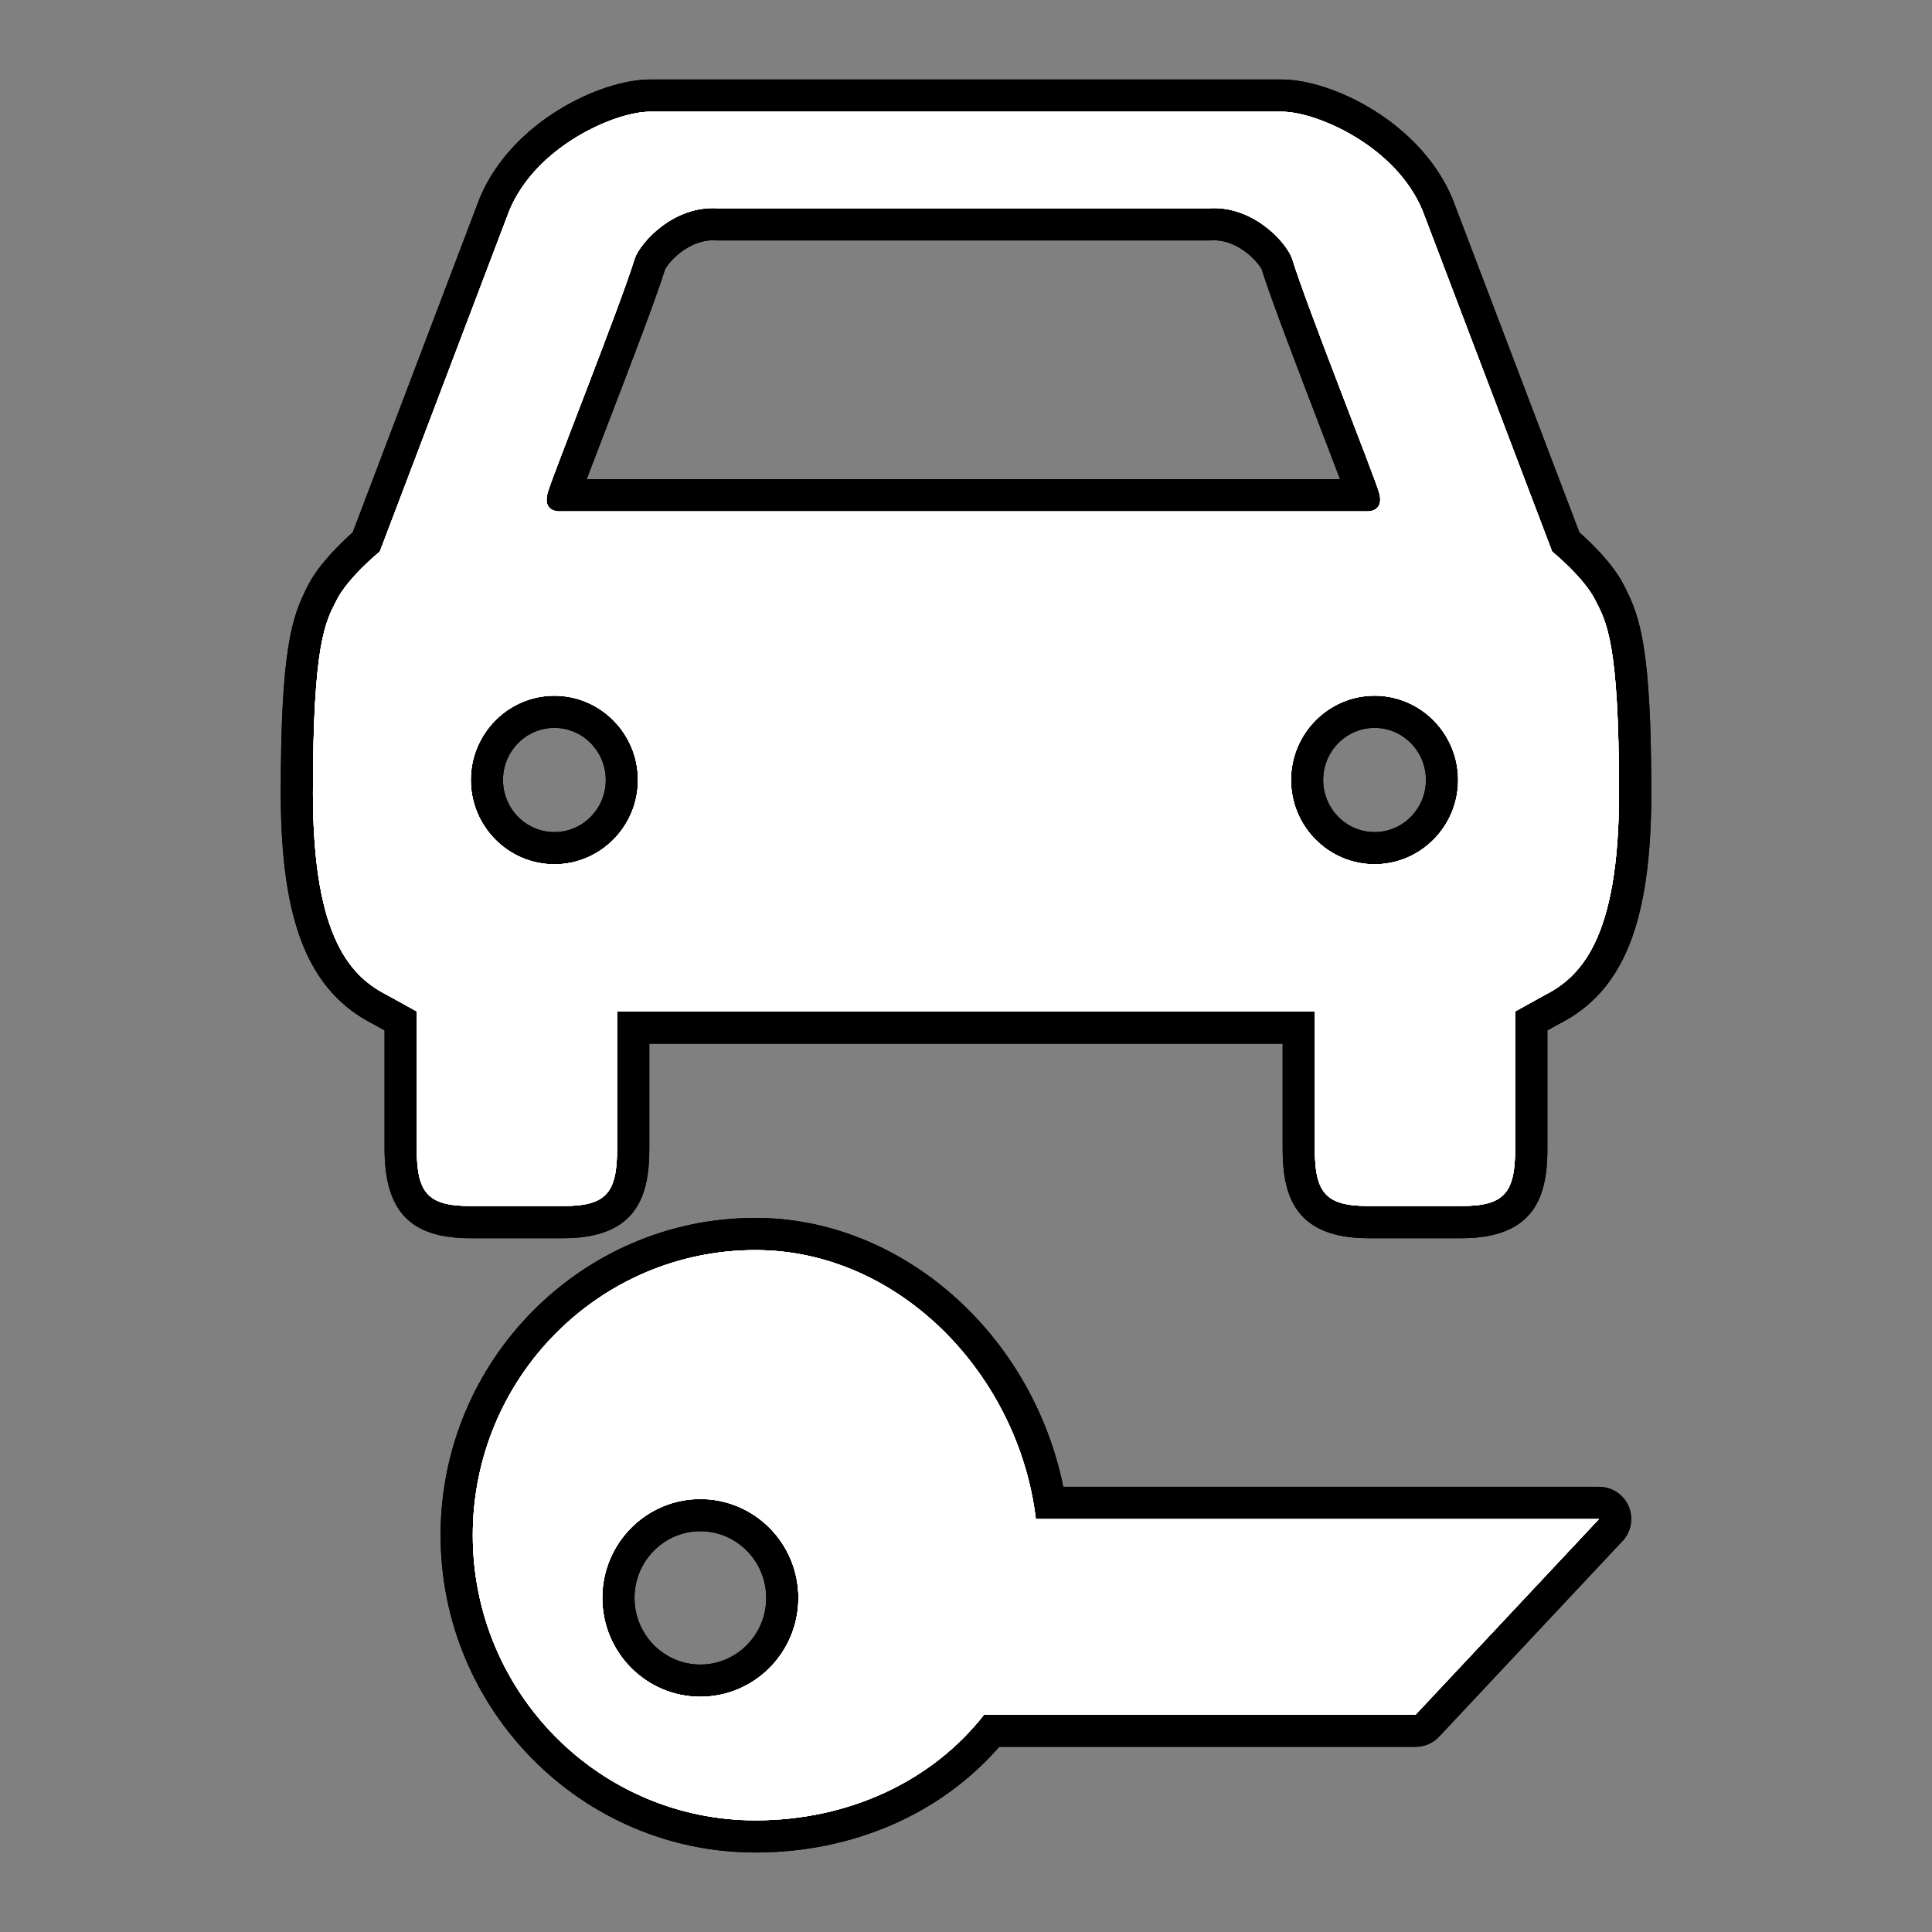 <?xml version="1.0" encoding="utf-8"?>
<!-- Generator: Adobe Illustrator 17.0.1, SVG Export Plug-In . SVG Version: 6.00 Build 0)  -->
<!DOCTYPE svg PUBLIC "-//W3C//DTD SVG 1.1//EN" "http://www.w3.org/Graphics/SVG/1.1/DTD/svg11.dtd">
<svg version="1.1" xmlns="http://www.w3.org/2000/svg" xmlns:xlink="http://www.w3.org/1999/xlink" x="0px" y="0px" width="60px"
	 height="60px" viewBox="0 0 60 60" enable-background="new 0 0 60 60" xml:space="preserve">
<rect x="0" y="0" width="60" height="60" fill="#808080" stroke="none"/>
<g id="hwy_disabled">
	<g id="hd">
		<path fill="#313131" d="M23.461,57.031c-5.116,0-9.278-4.196-9.278-9.354c0-5.157,4.162-9.354,9.278-9.354
			c4.44,0,8.377,3.634,9.143,8.353h17.054c0.199,0,0.379,0.118,0.459,0.301c0.079,0.184,0.042,0.396-0.094,0.541l-5.694,6.073
			c-0.095,0.101-0.227,0.158-0.365,0.158H30.801C29.073,55.838,26.414,57.031,23.461,57.031z M21.749,47.055
			c-1.402,0-2.543,1.152-2.543,2.569s1.141,2.57,2.543,2.57c1.404,0,2.546-1.153,2.546-2.57S23.153,47.055,21.749,47.055z
			 M42.497,37.953c-1.578,0-2.164-0.621-2.164-2.29v-3.752H19.665v3.752c0,1.669-0.586,2.29-2.164,2.29h-2.892
			c-1.579,0-2.166-0.621-2.166-2.29v-3.957l-0.625-0.347c-1.276-0.645-2.599-1.956-2.599-6.725c0-4.685,0.391-5.446,0.77-6.184
			c0.359-0.699,1.101-1.376,1.386-1.621l3.979-10.473c0.94-2.261,3.604-3.389,4.833-3.389h19.623c1.229,0,3.894,1.128,4.828,3.374
			l3.986,10.487c0.284,0.243,1.022,0.913,1.354,1.563c0.409,0.792,0.802,1.554,0.802,6.242c0,4.768-1.323,6.079-2.617,6.733
			l-0.608,0.337v3.958c0,1.669-0.586,2.29-2.164,2.29H42.497z M42.688,22.104c-1.156,0-2.096,0.95-2.096,2.118
			c0,1.169,0.94,2.119,2.096,2.119c1.155,0,2.095-0.95,2.095-2.119C44.783,23.055,43.844,22.104,42.688,22.104z M17.217,22.104
			c-1.156,0-2.096,0.95-2.096,2.118c0,1.169,0.94,2.119,2.096,2.119c1.156,0,2.097-0.95,2.097-2.119
			C19.314,23.055,18.374,22.104,17.217,22.104z M42.323,15.382c-0.132-0.408-0.497-1.358-0.88-2.356
			c-0.681-1.772-1.528-3.978-1.795-4.852c-0.115-0.317-0.902-1.212-1.952-1.212l-0.115,0.004L22.289,6.967l-0.147-0.005
			c-1.049,0-1.837,0.895-1.959,1.234c-0.258,0.846-1.099,3.036-1.775,4.795c-0.395,1.027-0.801,2.087-0.901,2.391H42.323z"/>
		<path d="M39.811,3.469c1.073,0,3.531,1.059,4.366,3.066l4.026,10.594c0,0,0.975,0.795,1.33,1.492
			c0.358,0.697,0.747,1.316,0.747,6.014c0,4.582-1.224,5.722-2.343,6.287l-0.883,0.489v4.252c0,1.38-0.334,1.79-1.664,1.79h-2.894
			c-1.33,0-1.664-0.409-1.664-1.79v-4.252H19.165v4.252c0,1.38-0.332,1.79-1.664,1.79h-2.892c-1.332,0-1.666-0.409-1.666-1.79
			v-4.252l-0.883-0.489c-1.119-0.565-2.341-1.706-2.341-6.287c0-4.698,0.389-5.317,0.745-6.014c0.358-0.697,1.332-1.492,1.332-1.492
			l4.024-10.594c0.835-2.007,3.294-3.066,4.366-3.066H39.811 M22.288,6.467c-0.049-0.003-0.098-0.005-0.147-0.005
			c-1.303,0-2.256,1.083-2.43,1.564c-0.443,1.452-2.555,6.739-2.704,7.276c-0.151,0.54,0.249,0.58,0.373,0.58
			c0.022,0,0.035-0.001,0.035-0.001h25.006c0,0,0.013,0.001,0.035,0.001c0.124,0,0.526-0.04,0.374-0.58
			c-0.152-0.537-2.261-5.824-2.704-7.276c-0.173-0.481-1.128-1.564-2.43-1.564c-0.048,0-0.097,0.001-0.146,0.005H22.288
			 M42.689,26.841c1.43,0,2.595-1.174,2.595-2.618c0-1.442-1.164-2.618-2.595-2.618c-1.432,0-2.596,1.176-2.596,2.618
			C40.092,25.667,41.257,26.841,42.689,26.841 M17.217,26.841c1.43,0,2.596-1.174,2.596-2.618c0-1.442-1.166-2.618-2.596-2.618
			c-1.432,0-2.596,1.176-2.596,2.618C14.621,25.667,15.785,26.841,17.217,26.841 M23.461,38.823c4.488,0,8.181,3.897,8.708,8.353
			h17.488l-5.694,6.074H30.561c-1.596,2.047-4.178,3.282-7.1,3.282c-4.847,0-8.778-3.965-8.778-8.854
			C14.683,42.788,18.613,38.823,23.461,38.823 M21.749,52.694c1.682,0,3.046-1.374,3.046-3.07c0-1.696-1.364-3.07-3.046-3.07
			c-1.682,0-3.044,1.374-3.044,3.07C18.705,51.32,20.068,52.694,21.749,52.694 M49.657,47.176h0.005 M39.811,2.469H20.187
			c-1.536,0-4.303,1.311-5.289,3.682l-3.945,10.384c-0.354,0.314-1.04,0.971-1.378,1.629l-0.031,0.06
			c-0.483,0.941-0.824,1.951-0.824,6.41c0,4.009,0.864,6.156,2.89,7.18L11.943,32v3.664c0,1.955,0.797,2.79,2.666,2.79h2.892
			c2.347,0,2.664-1.41,2.664-2.79v-3.252h19.669v3.252c0,1.379,0.316,2.79,2.664,2.79h2.894c2.347,0,2.664-1.41,2.664-2.79V32
			l0.368-0.204c1.993-1.006,2.858-3.154,2.858-7.162c0-4.463-0.343-5.474-0.828-6.414l-0.029-0.057
			c-0.335-0.658-1.021-1.315-1.376-1.629L45.111,6.18C44.114,3.78,41.347,2.469,39.811,2.469L39.811,2.469z M22.288,7.467H37.55
			c0.021,0,0.042-0.001,0.062-0.002c0.028-0.002,0.056-0.003,0.084-0.003c0.793,0,1.388,0.698,1.487,0.9
			c0.286,0.919,1.121,3.094,1.794,4.847c0.223,0.581,0.463,1.207,0.639,1.673H18.221c0.179-0.475,0.425-1.116,0.654-1.711
			c0.668-1.739,1.496-3.896,1.78-4.808c0.099-0.202,0.693-0.9,1.487-0.9c0.028,0,0.056,0.001,0.085,0.003
			C22.247,7.466,22.268,7.467,22.288,7.467L22.288,7.467z M42.689,25.841c-0.88,0-1.596-0.726-1.596-1.618
			c0-0.892,0.716-1.618,1.596-1.618c0.879,0,1.595,0.726,1.595,1.618C44.283,25.115,43.568,25.841,42.689,25.841L42.689,25.841z
			 M17.217,25.841c-0.88,0-1.596-0.726-1.596-1.618c0-0.892,0.716-1.618,1.596-1.618c0.88,0,1.596,0.726,1.596,1.618
			C18.814,25.115,18.098,25.841,17.217,25.841L17.217,25.841z M23.461,37.823c-5.392,0-9.778,4.42-9.778,9.854
			c0,5.433,4.386,9.854,9.778,9.854c3.017,0,5.747-1.19,7.571-3.282h12.931c0.276,0,0.54-0.114,0.73-0.316l5.666-6.044
			c0.186-0.181,0.301-0.434,0.301-0.714c0-0.552-0.445-1-0.998-1h-0.005H33.021C32.057,41.426,28.01,37.823,23.461,37.823
			L23.461,37.823z M21.749,51.694c-1.127,0-2.044-0.929-2.044-2.07c0-1.141,0.917-2.07,2.044-2.07c1.128,0,2.046,0.929,2.046,2.07
			C23.795,50.766,22.877,51.694,21.749,51.694L21.749,51.694z"/>
	</g>
</g>
<g id="hwy">
	<g id="h">
		<path fill="#FFFFFF" d="M23.461,57.031c-5.116,0-9.278-4.196-9.278-9.354c0-5.157,4.162-9.354,9.278-9.354
			c4.44,0,8.377,3.634,9.143,8.353h17.054c0.199,0,0.379,0.118,0.459,0.301c0.079,0.184,0.042,0.396-0.094,0.541l-5.694,6.073
			c-0.095,0.101-0.227,0.158-0.365,0.158H30.801C29.073,55.838,26.414,57.031,23.461,57.031z M21.749,47.055
			c-1.402,0-2.543,1.152-2.543,2.569s1.141,2.57,2.543,2.57c1.404,0,2.546-1.153,2.546-2.57S23.153,47.055,21.749,47.055z
			 M42.497,37.953c-1.578,0-2.164-0.621-2.164-2.29v-3.752H19.665v3.752c0,1.669-0.586,2.29-2.164,2.29h-2.892
			c-1.579,0-2.166-0.621-2.166-2.29v-3.957l-0.625-0.347c-1.276-0.645-2.599-1.956-2.599-6.725c0-4.685,0.391-5.446,0.77-6.184
			c0.359-0.699,1.101-1.376,1.386-1.621l3.979-10.473c0.94-2.261,3.604-3.389,4.833-3.389h19.623c1.229,0,3.894,1.128,4.828,3.374
			l3.986,10.487c0.284,0.243,1.022,0.913,1.354,1.563c0.409,0.792,0.802,1.554,0.802,6.242c0,4.768-1.323,6.079-2.617,6.733
			l-0.608,0.337v3.958c0,1.669-0.586,2.29-2.164,2.29H42.497z M42.688,22.104c-1.156,0-2.096,0.95-2.096,2.118
			c0,1.169,0.94,2.119,2.096,2.119c1.155,0,2.095-0.95,2.095-2.119C44.783,23.055,43.844,22.104,42.688,22.104z M17.217,22.104
			c-1.156,0-2.096,0.95-2.096,2.118c0,1.169,0.94,2.119,2.096,2.119c1.156,0,2.097-0.95,2.097-2.119
			C19.314,23.055,18.374,22.104,17.217,22.104z M42.323,15.382c-0.132-0.408-0.497-1.358-0.88-2.356
			c-0.681-1.772-1.528-3.978-1.795-4.852c-0.115-0.317-0.902-1.212-1.952-1.212l-0.115,0.004L22.289,6.967l-0.147-0.005
			c-1.049,0-1.837,0.895-1.959,1.234c-0.258,0.846-1.099,3.036-1.775,4.795c-0.395,1.027-0.801,2.087-0.901,2.391H42.323z"/>
		<path d="M39.811,3.469c1.073,0,3.531,1.059,4.366,3.066l4.026,10.594c0,0,0.975,0.795,1.33,1.492
			c0.358,0.697,0.747,1.316,0.747,6.014c0,4.582-1.224,5.722-2.343,6.287l-0.883,0.489v4.252c0,1.38-0.334,1.79-1.664,1.79h-2.894
			c-1.33,0-1.664-0.409-1.664-1.79v-4.252H19.165v4.252c0,1.38-0.332,1.79-1.664,1.79h-2.892c-1.332,0-1.666-0.409-1.666-1.79
			v-4.252l-0.883-0.489c-1.119-0.565-2.341-1.706-2.341-6.287c0-4.698,0.389-5.317,0.745-6.014c0.358-0.697,1.332-1.492,1.332-1.492
			l4.024-10.594c0.835-2.007,3.294-3.066,4.366-3.066H39.811 M22.288,6.467c-0.049-0.003-0.098-0.005-0.147-0.005
			c-1.303,0-2.256,1.083-2.43,1.564c-0.443,1.452-2.555,6.739-2.704,7.276c-0.151,0.54,0.249,0.58,0.373,0.58
			c0.022,0,0.035-0.001,0.035-0.001h25.006c0,0,0.013,0.001,0.035,0.001c0.124,0,0.526-0.04,0.374-0.58
			c-0.152-0.537-2.261-5.824-2.704-7.276c-0.173-0.481-1.128-1.564-2.43-1.564c-0.048,0-0.097,0.001-0.146,0.005H22.288
			 M42.689,26.841c1.43,0,2.595-1.174,2.595-2.618c0-1.442-1.164-2.618-2.595-2.618c-1.432,0-2.596,1.176-2.596,2.618
			C40.092,25.667,41.257,26.841,42.689,26.841 M17.217,26.841c1.43,0,2.596-1.174,2.596-2.618c0-1.442-1.166-2.618-2.596-2.618
			c-1.432,0-2.596,1.176-2.596,2.618C14.621,25.667,15.785,26.841,17.217,26.841 M23.461,38.823c4.488,0,8.181,3.897,8.708,8.353
			h17.488l-5.694,6.074H30.561c-1.596,2.047-4.178,3.282-7.1,3.282c-4.847,0-8.778-3.965-8.778-8.854
			C14.683,42.788,18.613,38.823,23.461,38.823 M21.749,52.694c1.682,0,3.046-1.374,3.046-3.07c0-1.696-1.364-3.07-3.046-3.07
			c-1.682,0-3.044,1.374-3.044,3.07C18.705,51.32,20.068,52.694,21.749,52.694 M49.657,47.176h0.005 M39.811,2.469H20.187
			c-1.536,0-4.303,1.311-5.289,3.682l-3.945,10.384c-0.354,0.314-1.04,0.971-1.378,1.629l-0.031,0.06
			c-0.483,0.941-0.824,1.951-0.824,6.41c0,4.009,0.864,6.156,2.89,7.18L11.943,32v3.664c0,1.955,0.797,2.79,2.666,2.79h2.892
			c2.347,0,2.664-1.41,2.664-2.79v-3.252h19.669v3.252c0,1.379,0.316,2.79,2.664,2.79h2.894c2.347,0,2.664-1.41,2.664-2.79V32
			l0.368-0.204c1.993-1.006,2.858-3.154,2.858-7.162c0-4.463-0.343-5.474-0.828-6.414l-0.029-0.057
			c-0.335-0.658-1.021-1.315-1.376-1.629L45.111,6.18C44.114,3.78,41.347,2.469,39.811,2.469L39.811,2.469z M22.288,7.467H37.55
			c0.021,0,0.042-0.001,0.062-0.002c0.028-0.002,0.056-0.003,0.084-0.003c0.793,0,1.388,0.698,1.487,0.9
			c0.286,0.919,1.121,3.094,1.794,4.847c0.223,0.581,0.463,1.207,0.639,1.673H18.221c0.179-0.475,0.425-1.116,0.654-1.711
			c0.668-1.739,1.496-3.896,1.78-4.808c0.099-0.202,0.693-0.9,1.487-0.9c0.028,0,0.056,0.001,0.085,0.003
			C22.247,7.466,22.268,7.467,22.288,7.467L22.288,7.467z M42.689,25.841c-0.88,0-1.596-0.726-1.596-1.618
			c0-0.892,0.716-1.618,1.596-1.618c0.879,0,1.595,0.726,1.595,1.618C44.283,25.115,43.568,25.841,42.689,25.841L42.689,25.841z
			 M17.217,25.841c-0.88,0-1.596-0.726-1.596-1.618c0-0.892,0.716-1.618,1.596-1.618c0.88,0,1.596,0.726,1.596,1.618
			C18.814,25.115,18.098,25.841,17.217,25.841L17.217,25.841z M23.461,37.823c-5.392,0-9.778,4.42-9.778,9.854
			c0,5.433,4.386,9.854,9.778,9.854c3.017,0,5.747-1.19,7.571-3.282h12.931c0.276,0,0.54-0.114,0.73-0.316l5.666-6.044
			c0.186-0.181,0.301-0.434,0.301-0.714c0-0.552-0.445-1-0.998-1h-0.005H33.021C32.057,41.426,28.01,37.823,23.461,37.823
			L23.461,37.823z M21.749,51.694c-1.127,0-2.044-0.929-2.044-2.07c0-1.141,0.917-2.07,2.044-2.07c1.128,0,2.046,0.929,2.046,2.07
			C23.795,50.766,22.877,51.694,21.749,51.694L21.749,51.694z"/>
	</g>
</g>
<g id="group">
	<path id="g" fill="#FFFFFF" d="M47.938,30.922l-0.883,0.489v4.252c0,1.38-0.334,1.79-1.664,1.79h-2.894
		c-1.33,0-1.664-0.409-1.664-1.79v-4.252H19.165v4.252c0,1.38-0.332,1.79-1.664,1.79h-2.892c-1.332,0-1.666-0.409-1.666-1.79v-4.252
		l-0.883-0.489c-1.119-0.565-2.341-1.706-2.341-6.287c0-4.698,0.389-5.317,0.745-6.014c0.358-0.697,1.332-1.492,1.332-1.492
		l4.024-10.594c0.835-2.007,3.294-3.066,4.366-3.066h19.623c1.073,0,3.531,1.059,4.366,3.066l0,0l4.027,10.594
		c0,0,0.975,0.795,1.33,1.492c0.358,0.697,0.747,1.316,0.747,6.014C50.28,29.216,49.056,30.357,47.938,30.922L47.938,30.922z
		 M14.621,24.223c0,1.444,1.164,2.618,2.596,2.618c1.43,0,2.596-1.174,2.596-2.618c0-1.442-1.166-2.618-2.596-2.618
		C15.785,21.604,14.621,22.781,14.621,24.223L14.621,24.223z M42.831,15.303c-0.152-0.537-2.261-5.824-2.704-7.276
		c-0.18-0.499-1.2-1.646-2.576-1.56H22.288c-1.378-0.086-2.397,1.061-2.576,1.56c-0.443,1.452-2.555,6.739-2.704,7.276
		c-0.178,0.635,0.407,0.579,0.407,0.579h25.006C42.421,15.882,43.008,15.938,42.831,15.303L42.831,15.303z M42.689,21.604
		c-1.432,0-2.596,1.176-2.596,2.618c0,1.444,1.164,2.618,2.596,2.618c1.43,0,2.595-1.174,2.595-2.618
		C45.283,22.781,44.119,21.604,42.689,21.604L42.689,21.604z M23.461,38.823c4.488,0,8.181,3.897,8.708,8.353h17.488l-5.694,6.074
		H30.561c-1.596,2.047-4.178,3.282-7.1,3.282c-4.847,0-8.778-3.965-8.778-8.854C14.683,42.788,18.613,38.823,23.461,38.823
		L23.461,38.823z M21.749,52.694c1.682,0,3.046-1.374,3.046-3.07c0-1.696-1.364-3.07-3.046-3.07c-1.682,0-3.044,1.374-3.044,3.07
		C18.705,51.32,20.068,52.694,21.749,52.694L21.749,52.694z"/>
</g>
<g id="disabled">
	<path id="d" fill="#FFFFFF" d="M47.938,30.922l-0.883,0.489v4.252c0,1.38-0.334,1.79-1.664,1.79h-2.894
		c-1.33,0-1.664-0.409-1.664-1.79v-4.252H19.165v4.252c0,1.38-0.332,1.79-1.664,1.79h-2.892c-1.332,0-1.666-0.409-1.666-1.79v-4.252
		l-0.883-0.489c-1.119-0.565-2.341-1.706-2.341-6.287c0-4.698,0.389-5.317,0.745-6.014c0.358-0.697,1.332-1.492,1.332-1.492
		l4.024-10.594c0.835-2.007,3.294-3.066,4.366-3.066h19.623c1.073,0,3.531,1.059,4.366,3.066l0,0l4.027,10.594
		c0,0,0.975,0.795,1.33,1.492c0.358,0.697,0.747,1.316,0.747,6.014C50.28,29.216,49.056,30.357,47.938,30.922L47.938,30.922z
		 M14.621,24.223c0,1.444,1.164,2.618,2.596,2.618c1.43,0,2.596-1.174,2.596-2.618c0-1.442-1.166-2.618-2.596-2.618
		C15.785,21.604,14.621,22.781,14.621,24.223L14.621,24.223z M42.831,15.303c-0.152-0.537-2.261-5.824-2.704-7.276
		c-0.18-0.499-1.2-1.646-2.576-1.56H22.288c-1.378-0.086-2.397,1.061-2.576,1.56c-0.443,1.452-2.555,6.739-2.704,7.276
		c-0.178,0.635,0.407,0.579,0.407,0.579h25.006C42.421,15.882,43.008,15.938,42.831,15.303L42.831,15.303z M42.689,21.604
		c-1.432,0-2.596,1.176-2.596,2.618c0,1.444,1.164,2.618,2.596,2.618c1.43,0,2.595-1.174,2.595-2.618
		C45.283,22.781,44.119,21.604,42.689,21.604L42.689,21.604z M23.461,38.823c4.488,0,8.181,3.897,8.708,8.353h17.488l-5.694,6.074
		H30.561c-1.596,2.047-4.178,3.282-7.1,3.282c-4.847,0-8.778-3.965-8.778-8.854C14.683,42.788,18.613,38.823,23.461,38.823
		L23.461,38.823z M21.749,52.694c1.682,0,3.046-1.374,3.046-3.07c0-1.696-1.364-3.07-3.046-3.07c-1.682,0-3.044,1.374-3.044,3.07
		C18.705,51.32,20.068,52.694,21.749,52.694L21.749,52.694z"/>
</g>
<g id="normal">
	<path id="n" fill="#FFFFFF" d="M47.938,30.922l-0.883,0.489v4.252c0,1.38-0.334,1.79-1.664,1.79h-2.894
		c-1.33,0-1.664-0.409-1.664-1.79v-4.252H19.165v4.252c0,1.38-0.332,1.79-1.664,1.79h-2.892c-1.332,0-1.666-0.409-1.666-1.79v-4.252
		l-0.883-0.489c-1.119-0.565-2.341-1.706-2.341-6.287c0-4.698,0.389-5.317,0.745-6.014c0.358-0.697,1.332-1.492,1.332-1.492
		l4.024-10.594c0.835-2.007,3.294-3.066,4.366-3.066h19.623c1.073,0,3.531,1.059,4.366,3.066l0,0l4.027,10.594
		c0,0,0.975,0.795,1.33,1.492c0.358,0.697,0.747,1.316,0.747,6.014C50.28,29.216,49.056,30.357,47.938,30.922L47.938,30.922z
		 M14.621,24.223c0,1.444,1.164,2.618,2.596,2.618c1.43,0,2.596-1.174,2.596-2.618c0-1.442-1.166-2.618-2.596-2.618
		C15.785,21.604,14.621,22.781,14.621,24.223L14.621,24.223z M42.831,15.303c-0.152-0.537-2.261-5.824-2.704-7.276
		c-0.18-0.499-1.2-1.646-2.576-1.56H22.288c-1.378-0.086-2.397,1.061-2.576,1.56c-0.443,1.452-2.555,6.739-2.704,7.276
		c-0.178,0.635,0.407,0.579,0.407,0.579h25.006C42.421,15.882,43.008,15.938,42.831,15.303L42.831,15.303z M42.689,21.604
		c-1.432,0-2.596,1.176-2.596,2.618c0,1.444,1.164,2.618,2.596,2.618c1.43,0,2.595-1.174,2.595-2.618
		C45.283,22.781,44.119,21.604,42.689,21.604L42.689,21.604z M23.461,38.823c4.488,0,8.181,3.897,8.708,8.353h17.488l-5.694,6.074
		H30.561c-1.596,2.047-4.178,3.282-7.1,3.282c-4.847,0-8.778-3.965-8.778-8.854C14.683,42.788,18.613,38.823,23.461,38.823
		L23.461,38.823z M21.749,52.694c1.682,0,3.046-1.374,3.046-3.07c0-1.696-1.364-3.07-3.046-3.07c-1.682,0-3.044,1.374-3.044,3.07
		C18.705,51.32,20.068,52.694,21.749,52.694L21.749,52.694z"/>
</g>
</svg>
